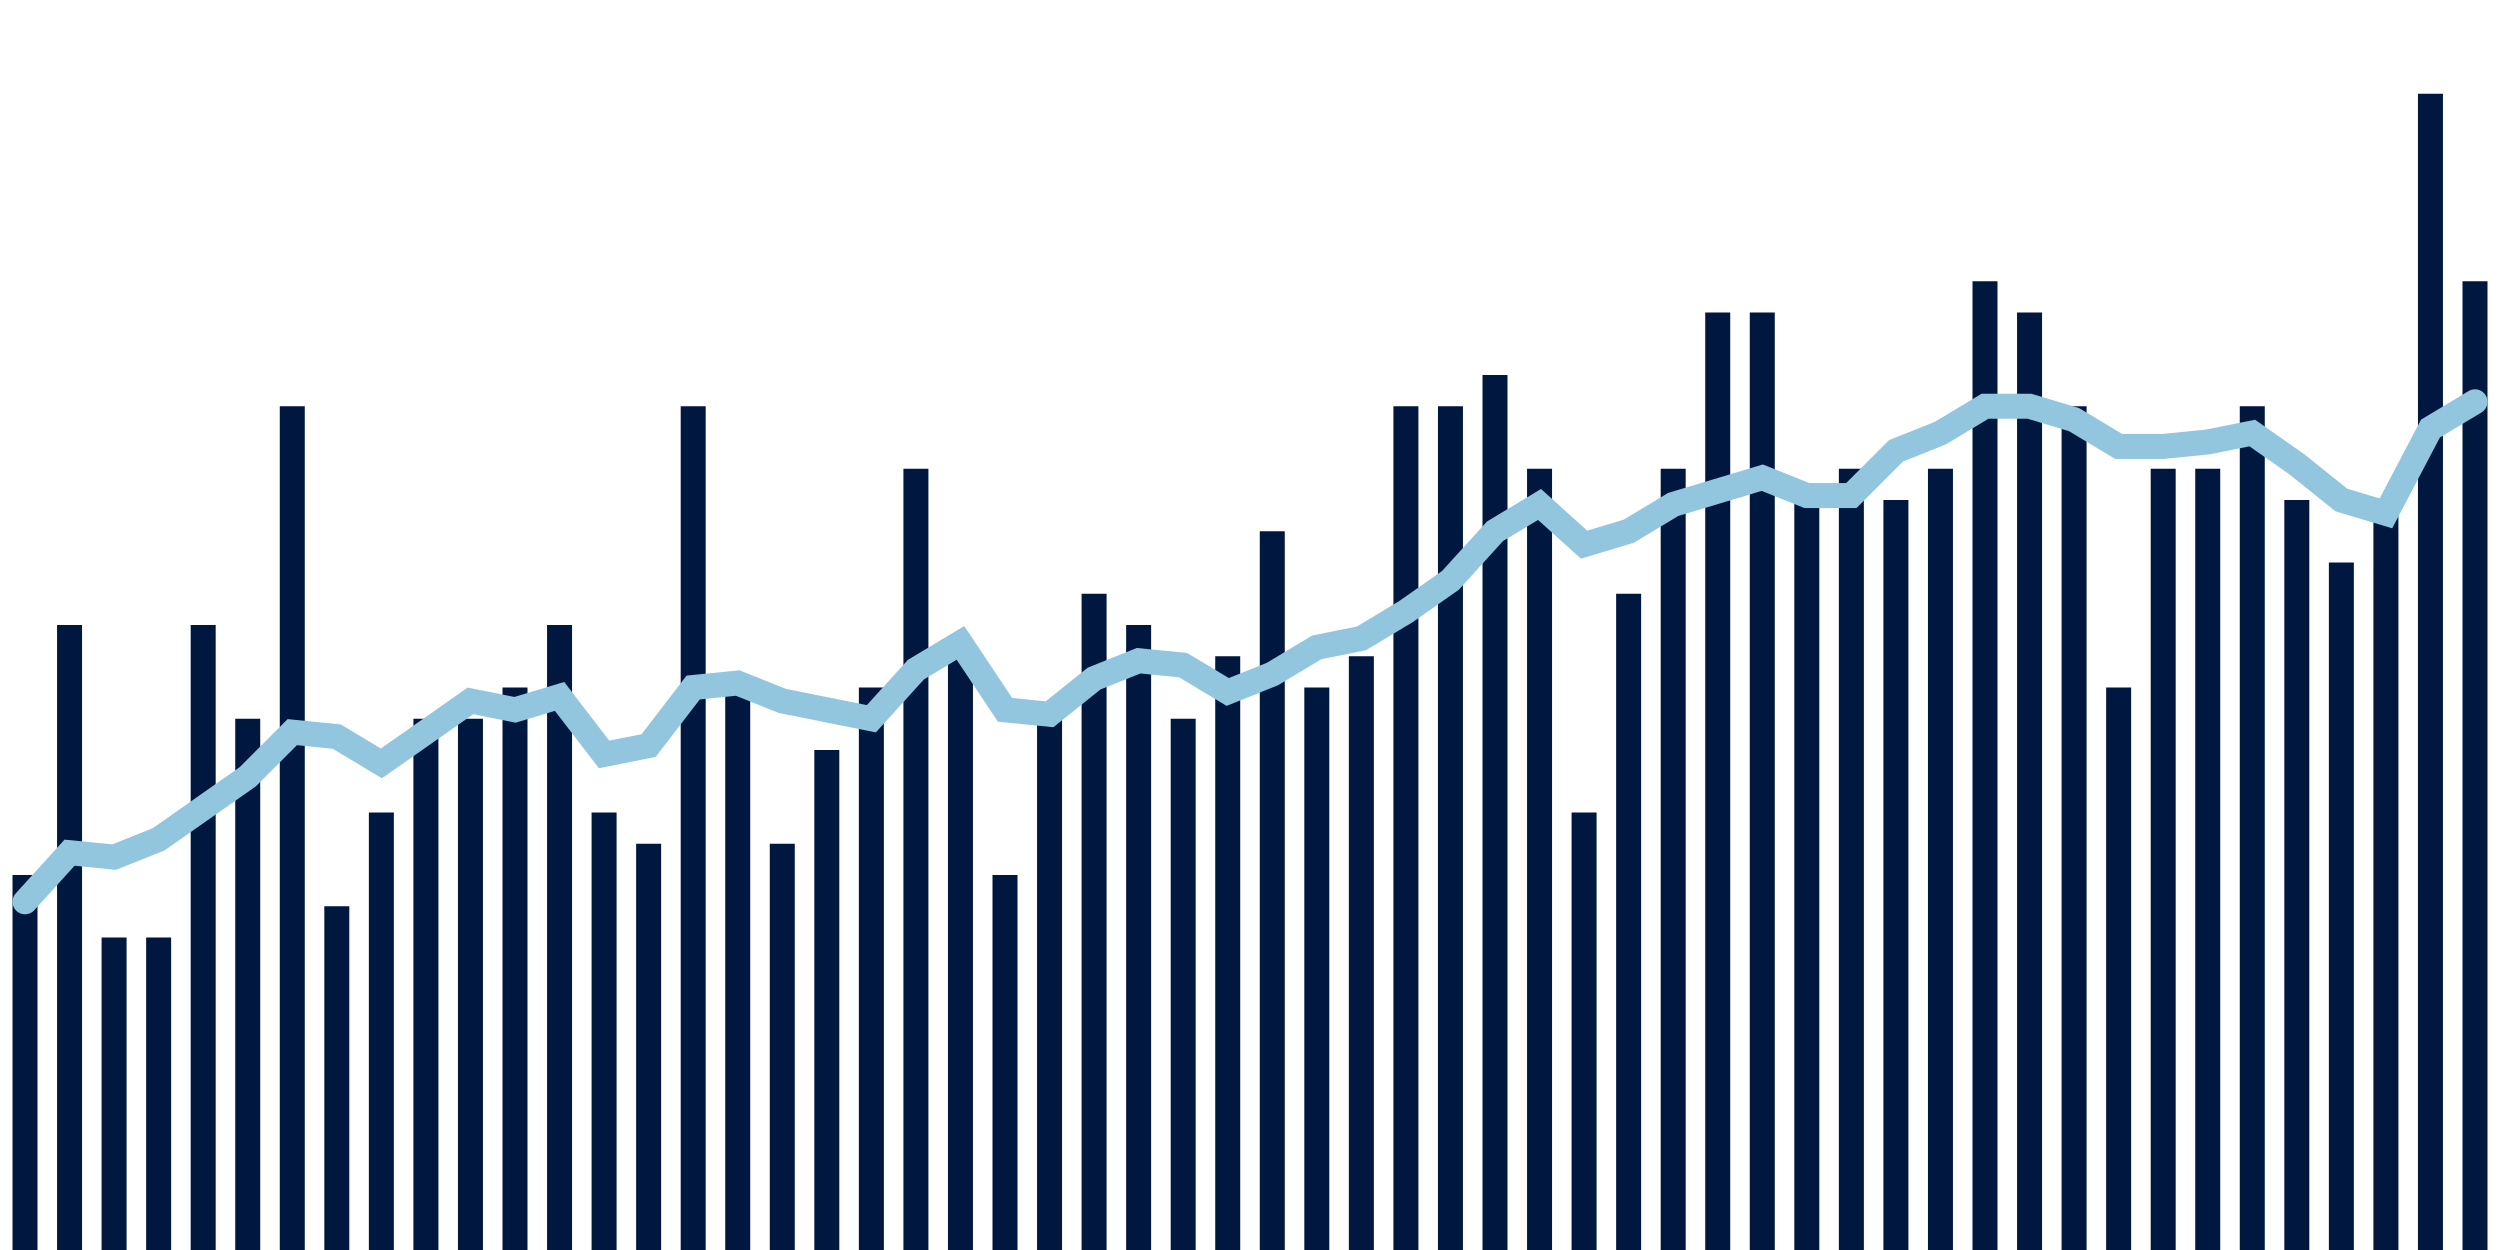 <svg meta="{&quot;DATA_PUBLISHED_DATE&quot;:&quot;2022-07-26&quot;,&quot;RENDER_DATE&quot;:&quot;2022-07-26&quot;,&quot;FIRST_DATE&quot;:&quot;2022-05-09&quot;,&quot;LAST_DATE&quot;:&quot;2022-07-03&quot;}" xmlns="http://www.w3.org/2000/svg" viewBox="0,0,200,100"><g transform="translate(0,0)"></g><g class="fg-bars death-date" fill="#00183f" stroke="none"><g><rect x="197" y="22.5" width="2" height="77.5" id="death-date-0"></rect></g><g><rect x="193.436" y="7.5" width="2" height="92.5" id="death-date-1"></rect></g><g><rect x="189.873" y="40" width="2" height="60" id="death-date-2"></rect></g><g><rect x="186.309" y="45" width="2" height="55" id="death-date-3"></rect></g><g><rect x="182.745" y="40" width="2" height="60" id="death-date-4"></rect></g><g><rect x="179.182" y="32.5" width="2" height="67.5" id="death-date-5"></rect></g><g><rect x="175.618" y="37.5" width="2" height="62.5" id="death-date-6"></rect></g><g><rect x="172.055" y="37.5" width="2" height="62.5" id="death-date-7"></rect></g><g><rect x="168.491" y="55" width="2" height="45" id="death-date-8"></rect></g><g><rect x="164.927" y="32.5" width="2" height="67.5" id="death-date-9"></rect></g><g><rect x="161.364" y="25" width="2" height="75" id="death-date-10"></rect></g><g><rect x="157.8" y="22.5" width="2" height="77.5" id="death-date-11"></rect></g><g><rect x="154.236" y="37.5" width="2" height="62.5" id="death-date-12"></rect></g><g><rect x="150.673" y="40" width="2" height="60" id="death-date-13"></rect></g><g><rect x="147.109" y="37.5" width="2" height="62.5" id="death-date-14"></rect></g><g><rect x="143.545" y="40" width="2" height="60" id="death-date-15"></rect></g><g><rect x="139.982" y="25" width="2" height="75" id="death-date-16"></rect></g><g><rect x="136.418" y="25" width="2" height="75" id="death-date-17"></rect></g><g><rect x="132.855" y="37.5" width="2" height="62.5" id="death-date-18"></rect></g><g><rect x="129.291" y="47.5" width="2" height="52.5" id="death-date-19"></rect></g><g><rect x="125.727" y="65" width="2" height="35" id="death-date-20"></rect></g><g><rect x="122.164" y="37.5" width="2" height="62.5" id="death-date-21"></rect></g><g><rect x="118.6" y="30" width="2" height="70" id="death-date-22"></rect></g><g><rect x="115.036" y="32.5" width="2" height="67.5" id="death-date-23"></rect></g><g><rect x="111.473" y="32.5" width="2" height="67.5" id="death-date-24"></rect></g><g><rect x="107.909" y="52.5" width="2" height="47.5" id="death-date-25"></rect></g><g><rect x="104.345" y="55" width="2" height="45" id="death-date-26"></rect></g><g><rect x="100.782" y="42.5" width="2" height="57.5" id="death-date-27"></rect></g><g><rect x="97.218" y="52.5" width="2" height="47.5" id="death-date-28"></rect></g><g><rect x="93.655" y="57.5" width="2" height="42.5" id="death-date-29"></rect></g><g><rect x="90.091" y="50" width="2" height="50" id="death-date-30"></rect></g><g><rect x="86.527" y="47.5" width="2" height="52.5" id="death-date-31"></rect></g><g><rect x="82.964" y="57.5" width="2" height="42.5" id="death-date-32"></rect></g><g><rect x="79.4" y="70" width="2" height="30" id="death-date-33"></rect></g><g><rect x="75.836" y="52.5" width="2" height="47.5" id="death-date-34"></rect></g><g><rect x="72.273" y="37.5" width="2" height="62.5" id="death-date-35"></rect></g><g><rect x="68.709" y="55" width="2" height="45" id="death-date-36"></rect></g><g><rect x="65.145" y="60" width="2" height="40" id="death-date-37"></rect></g><g><rect x="61.582" y="67.5" width="2" height="32.5" id="death-date-38"></rect></g><g><rect x="58.018" y="55" width="2" height="45" id="death-date-39"></rect></g><g><rect x="54.455" y="32.5" width="2" height="67.5" id="death-date-40"></rect></g><g><rect x="50.891" y="67.5" width="2" height="32.5" id="death-date-41"></rect></g><g><rect x="47.327" y="65" width="2" height="35" id="death-date-42"></rect></g><g><rect x="43.764" y="50" width="2" height="50" id="death-date-43"></rect></g><g><rect x="40.2" y="55" width="2" height="45" id="death-date-44"></rect></g><g><rect x="36.636" y="57.5" width="2" height="42.5" id="death-date-45"></rect></g><g><rect x="33.073" y="57.5" width="2" height="42.5" id="death-date-46"></rect></g><g><rect x="29.509" y="65" width="2" height="35" id="death-date-47"></rect></g><g><rect x="25.945" y="72.5" width="2" height="27.5" id="death-date-48"></rect></g><g><rect x="22.382" y="32.5" width="2" height="67.5" id="death-date-49"></rect></g><g><rect x="18.818" y="57.5" width="2" height="42.5" id="death-date-50"></rect></g><g><rect x="15.255" y="50" width="2" height="50" id="death-date-51"></rect></g><g><rect x="11.691" y="75" width="2" height="25" id="death-date-52"></rect></g><g><rect x="8.127" y="75" width="2" height="25" id="death-date-53"></rect></g><g><rect x="4.564" y="50" width="2" height="50" id="death-date-54"></rect></g><g><rect x="1" y="70" width="2" height="30" id="death-date-55"></rect></g></g><g class="fg-line death-date" fill="none" stroke="#92c5de" stroke-width="2" stroke-linecap="round"><path d="M198,32.143L194.436,34.286L190.873,41.071L187.309,40L183.745,37.143L180.182,34.643L176.618,35.357L173.055,35.714L169.491,35.714L165.927,33.571L162.364,32.5L158.8,32.5L155.236,34.643L151.673,36.071L148.109,39.643L144.545,39.643L140.982,38.214L137.418,39.286L133.855,40.357L130.291,42.5L126.727,43.571L123.164,40.357L119.6,42.5L116.036,46.429L112.473,48.929L108.909,51.071L105.345,51.786L101.782,53.929L98.218,55.357L94.655,53.214L91.091,52.857L87.527,54.286L83.964,57.143L80.4,56.786L76.836,51.429L73.273,53.571L69.709,57.5L66.145,56.786L62.582,56.071L59.018,54.643L55.455,55L51.891,59.643L48.327,60.357L44.764,55.714L41.2,56.786L37.636,56.071L34.073,58.571L30.509,61.071L26.945,58.929L23.382,58.571L19.818,62.143L16.255,64.643L12.691,67.143L9.127,68.571L5.564,68.214L2,72.143"></path></g></svg>